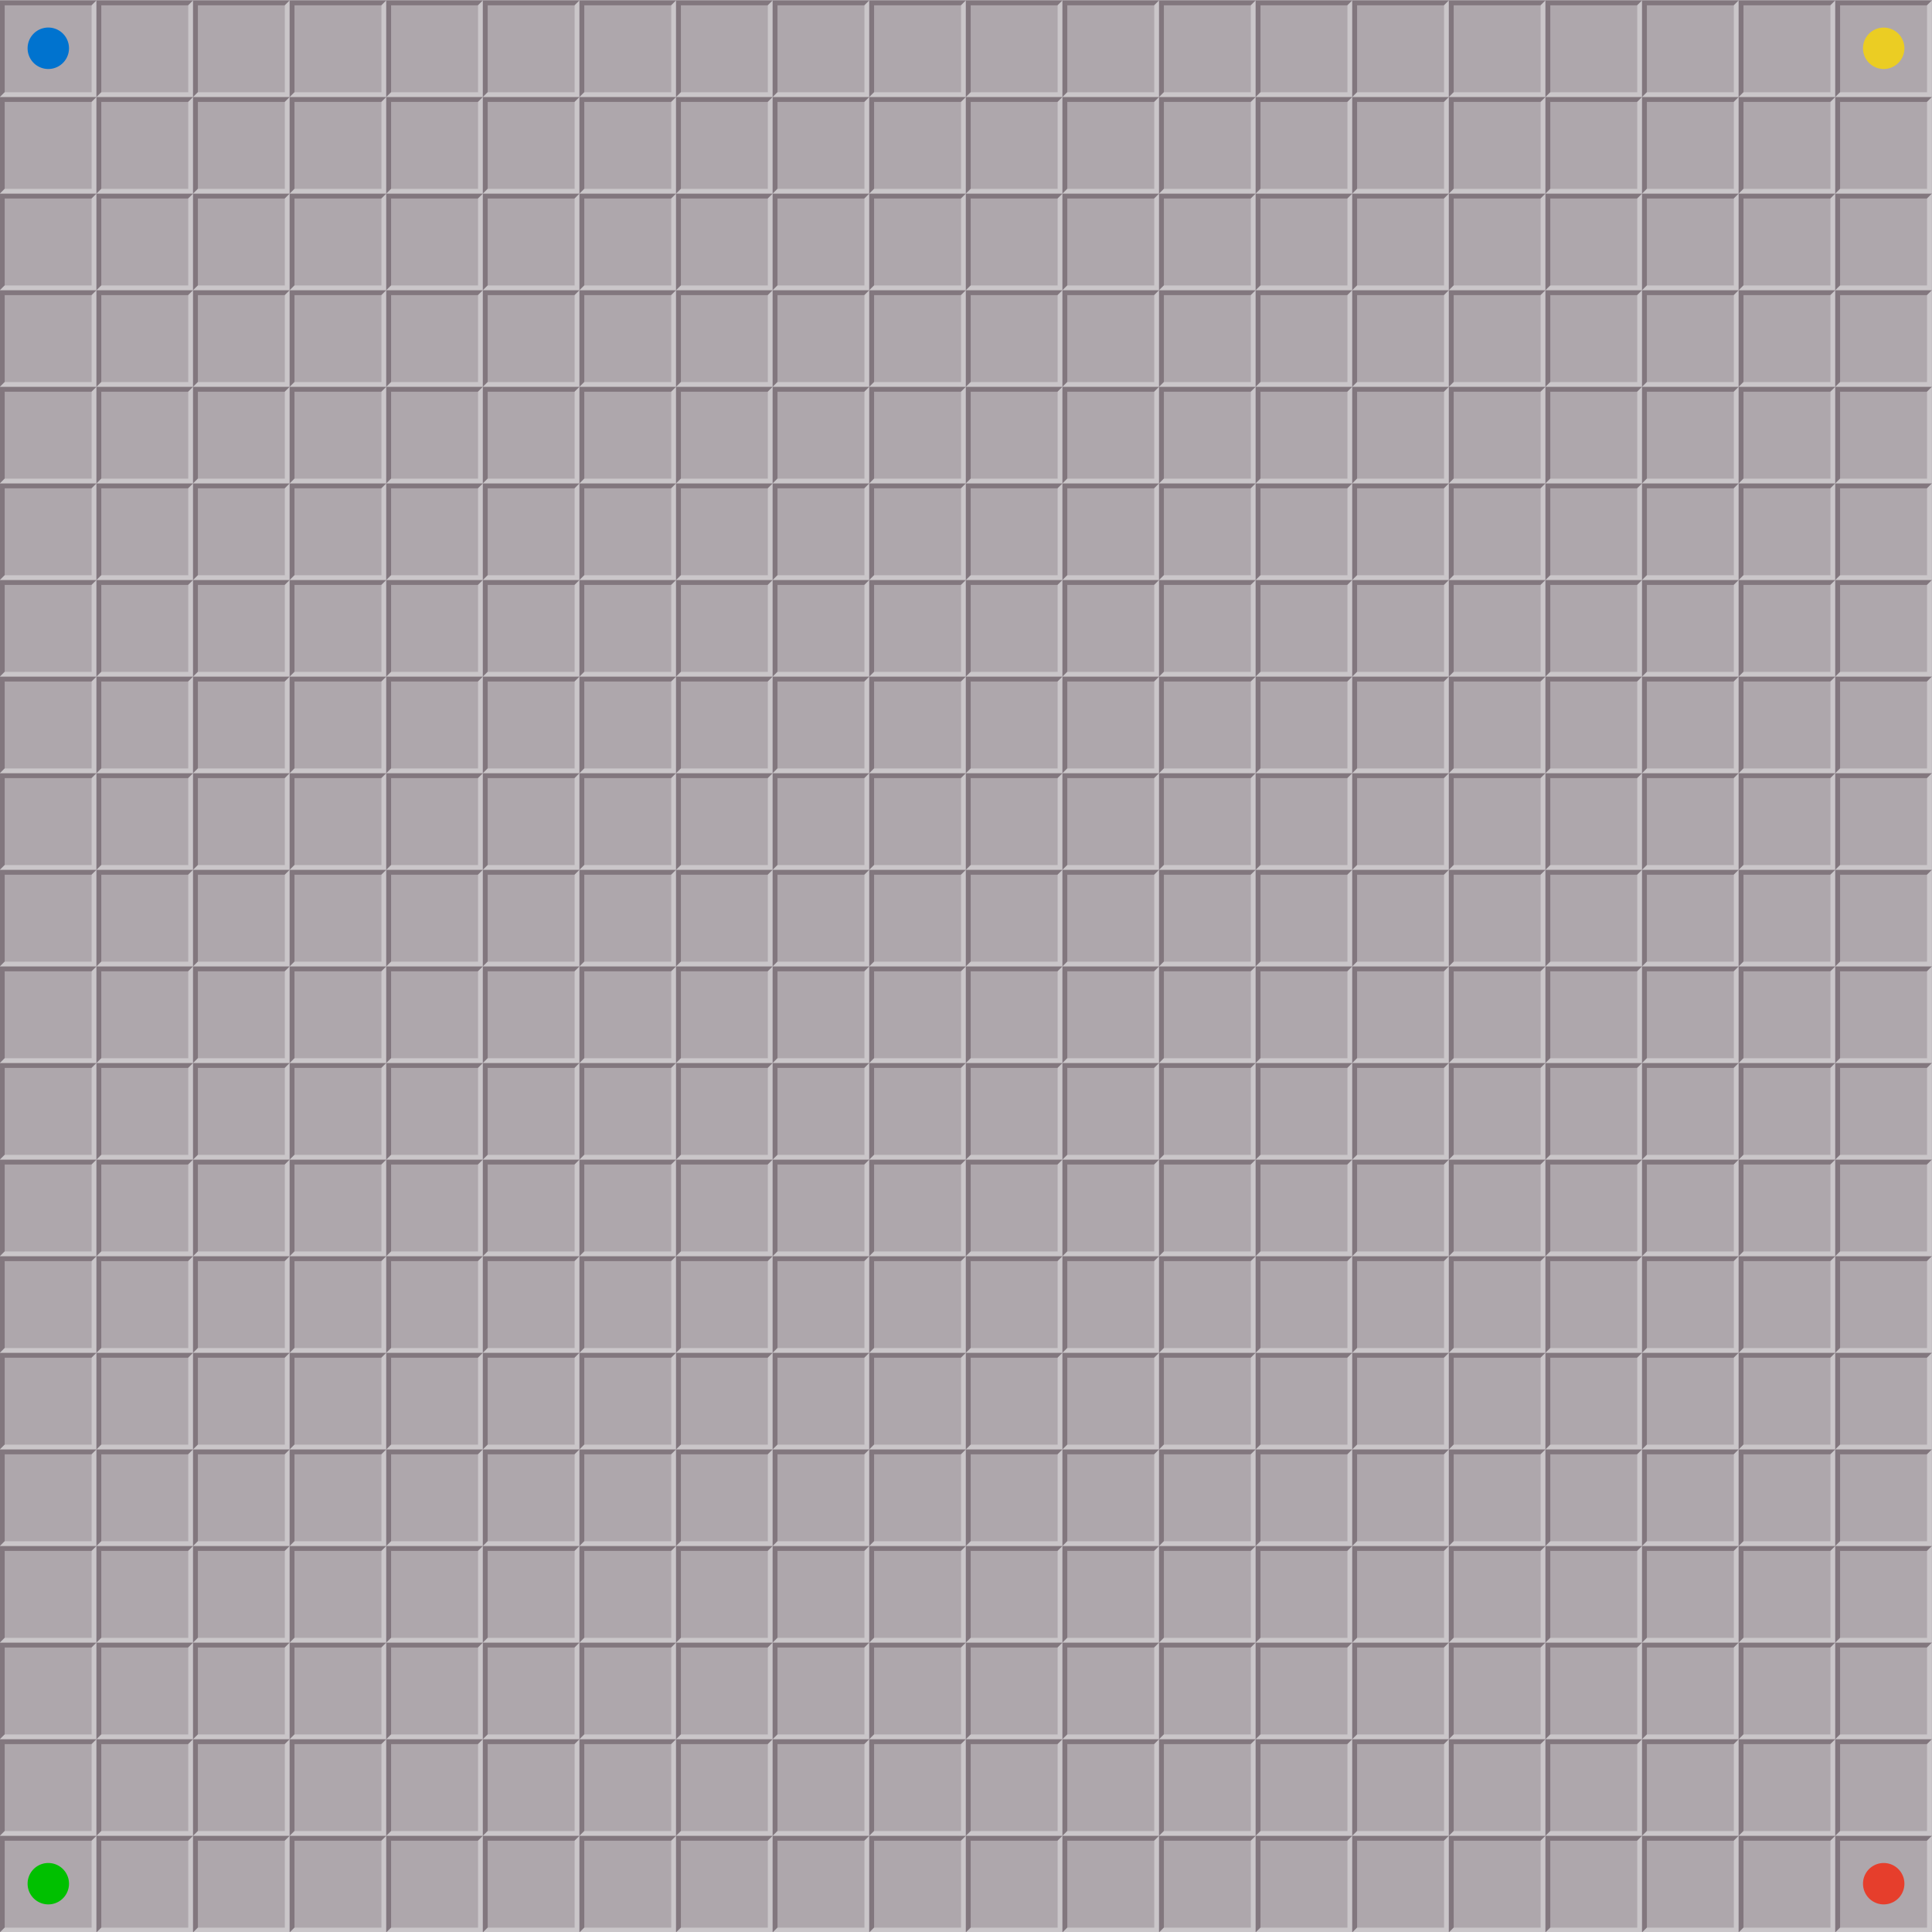 <?xml version="1.0" encoding="UTF-8" standalone="no"?>
<!-- Created with Inkscape (http://www.inkscape.org/) -->
<svg xmlns:rdf="http://www.w3.org/1999/02/22-rdf-syntax-ns#" xmlns="http://www.w3.org/2000/svg" height="280" width="280" version="1.1" xmlns:cc="http://creativecommons.org/ns#" xmlns:xlink="http://www.w3.org/1999/xlink" xmlns:dc="http://purl.org/dc/elements/1.1/">
<path d="m0,0,280,0,0,280-280,0z" fill="#aea7ac"/>
<g id="use3961" transform="matrix(0.7,0,0,0.7,60.11,-632.028)">
<path d="m-65.9,903-20,0,0,20,1-1,0-18,18,0z" fill="#82777e"/>
<path d="m-65.9,903-1,1,0,18-18,0-1,1,20,0z" fill="#cac6c9"/>
</g>
<use xlink:href="#use3961" transform="translate(0,14)" height="280" width="280" y="0" x="0"/>
<use xlink:href="#use3961" transform="translate(0,28)" height="280" width="280" y="0" x="0"/>
<use xlink:href="#use3961" transform="translate(0,42)" height="280" width="280" y="0" x="0"/>
<use xlink:href="#use3961" transform="translate(0,56)" height="280" width="280" y="0" x="0"/>
<use xlink:href="#use3961" transform="translate(0,70)" height="280" width="280" y="0" x="0"/>
<use xlink:href="#use3961" transform="translate(0,84)" height="280" width="280" y="0" x="0"/>
<use xlink:href="#use3961" transform="translate(0,98)" height="280" width="280" y="0" x="0"/>
<use xlink:href="#use3961" transform="translate(0,112)" height="280" width="280" y="0" x="0"/>
<use xlink:href="#use3961" transform="translate(0,126)" height="280" width="280" y="0" x="0"/>
<use xlink:href="#use3961" transform="translate(0,140)" height="280" width="280" y="0" x="0"/>
<use xlink:href="#use3961" transform="translate(0,154)" height="280" width="280" y="0" x="0"/>
<use xlink:href="#use3961" transform="translate(0,168)" height="280" width="280" y="0" x="0"/>
<use xlink:href="#use3961" transform="translate(0,182)" height="280" width="280" y="0" x="0"/>
<use xlink:href="#use3961" transform="translate(0,196)" height="280" width="280" y="0" x="0"/>
<use xlink:href="#use3961" transform="translate(0,210)" height="280" width="280" y="0" x="0"/>
<use xlink:href="#use3961" transform="translate(0,224)" height="280" width="280" y="0" x="0"/>
<use xlink:href="#use3961" transform="translate(0,238)" height="280" width="280" y="0" x="0"/>
<use xlink:href="#use3961" transform="translate(0,252)" height="280" width="280" y="0" x="0"/>
<use xlink:href="#use3961" transform="translate(0,266)" height="280" width="280" y="0" x="0"/>
<use xlink:href="#use3961" transform="translate(14,0)" height="280" width="280" y="0" x="0"/>
<use xlink:href="#use3961" transform="translate(14,14)" height="280" width="280" y="0" x="0"/>
<use xlink:href="#use3961" transform="translate(14,28)" height="280" width="280" y="0" x="0"/>
<use xlink:href="#use3961" transform="translate(14,42)" height="280" width="280" y="0" x="0"/>
<use xlink:href="#use3961" transform="translate(14,56)" height="280" width="280" y="0" x="0"/>
<use xlink:href="#use3961" transform="translate(14,70)" height="280" width="280" y="0" x="0"/>
<use xlink:href="#use3961" transform="translate(14,84)" height="280" width="280" y="0" x="0"/>
<use xlink:href="#use3961" transform="translate(14,98)" height="280" width="280" y="0" x="0"/>
<use xlink:href="#use3961" transform="translate(14,112)" height="280" width="280" y="0" x="0"/>
<use xlink:href="#use3961" transform="translate(14,126)" height="280" width="280" y="0" x="0"/>
<use xlink:href="#use3961" transform="translate(14,140)" height="280" width="280" y="0" x="0"/>
<use xlink:href="#use3961" transform="translate(14,154)" height="280" width="280" y="0" x="0"/>
<use xlink:href="#use3961" transform="translate(14,168)" height="280" width="280" y="0" x="0"/>
<use xlink:href="#use3961" transform="translate(14,182)" height="280" width="280" y="0" x="0"/>
<use xlink:href="#use3961" transform="translate(14,196)" height="280" width="280" y="0" x="0"/>
<use xlink:href="#use3961" transform="translate(14,210)" height="280" width="280" y="0" x="0"/>
<use xlink:href="#use3961" transform="translate(14,224)" height="280" width="280" y="0" x="0"/>
<use xlink:href="#use3961" transform="translate(14,238)" height="280" width="280" y="0" x="0"/>
<use xlink:href="#use3961" transform="translate(14,252)" height="280" width="280" y="0" x="0"/>
<use xlink:href="#use3961" transform="translate(14,266)" height="280" width="280" y="0" x="0"/>
<use xlink:href="#use3961" transform="translate(28,0)" height="280" width="280" y="0" x="0"/>
<use xlink:href="#use3961" transform="translate(28,14)" height="280" width="280" y="0" x="0"/>
<use xlink:href="#use3961" transform="translate(28,28)" height="280" width="280" y="0" x="0"/>
<use xlink:href="#use3961" transform="translate(28,42)" height="280" width="280" y="0" x="0"/>
<use xlink:href="#use3961" transform="translate(28,56)" height="280" width="280" y="0" x="0"/>
<use xlink:href="#use3961" transform="translate(28,70)" height="280" width="280" y="0" x="0"/>
<use xlink:href="#use3961" transform="translate(28,84)" height="280" width="280" y="0" x="0"/>
<use xlink:href="#use3961" transform="translate(28,98)" height="280" width="280" y="0" x="0"/>
<use xlink:href="#use3961" transform="translate(28,112)" height="280" width="280" y="0" x="0"/>
<use xlink:href="#use3961" transform="translate(28,126)" height="280" width="280" y="0" x="0"/>
<use xlink:href="#use3961" transform="translate(28,140)" height="280" width="280" y="0" x="0"/>
<use xlink:href="#use3961" transform="translate(28,154)" height="280" width="280" y="0" x="0"/>
<use xlink:href="#use3961" transform="translate(28,168)" height="280" width="280" y="0" x="0"/>
<use xlink:href="#use3961" transform="translate(28,182)" height="280" width="280" y="0" x="0"/>
<use xlink:href="#use3961" transform="translate(28,196)" height="280" width="280" y="0" x="0"/>
<use xlink:href="#use3961" transform="translate(28,210)" height="280" width="280" y="0" x="0"/>
<use xlink:href="#use3961" transform="translate(28,224)" height="280" width="280" y="0" x="0"/>
<use xlink:href="#use3961" transform="translate(28,238)" height="280" width="280" y="0" x="0"/>
<use xlink:href="#use3961" transform="translate(28,252)" height="280" width="280" y="0" x="0"/>
<use xlink:href="#use3961" transform="translate(28,266)" height="280" width="280" y="0" x="0"/>
<use xlink:href="#use3961" transform="translate(42,0)" height="280" width="280" y="0" x="0"/>
<use xlink:href="#use3961" transform="translate(42,14)" height="280" width="280" y="0" x="0"/>
<use xlink:href="#use3961" transform="translate(42,28)" height="280" width="280" y="0" x="0"/>
<use xlink:href="#use3961" transform="translate(42,42)" height="280" width="280" y="0" x="0"/>
<use xlink:href="#use3961" transform="translate(42,56)" height="280" width="280" y="0" x="0"/>
<use xlink:href="#use3961" transform="translate(42,70)" height="280" width="280" y="0" x="0"/>
<use xlink:href="#use3961" transform="translate(42,84)" height="280" width="280" y="0" x="0"/>
<use xlink:href="#use3961" transform="translate(42,98)" height="280" width="280" y="0" x="0"/>
<use xlink:href="#use3961" transform="translate(42,112)" height="280" width="280" y="0" x="0"/>
<use xlink:href="#use3961" transform="translate(42,126)" height="280" width="280" y="0" x="0"/>
<use xlink:href="#use3961" transform="translate(42,140)" height="280" width="280" y="0" x="0"/>
<use xlink:href="#use3961" transform="translate(42,154)" height="280" width="280" y="0" x="0"/>
<use xlink:href="#use3961" transform="translate(42,168)" height="280" width="280" y="0" x="0"/>
<use xlink:href="#use3961" transform="translate(42,182)" height="280" width="280" y="0" x="0"/>
<use xlink:href="#use3961" transform="translate(42,196)" height="280" width="280" y="0" x="0"/>
<use xlink:href="#use3961" transform="translate(42,210)" height="280" width="280" y="0" x="0"/>
<use xlink:href="#use3961" transform="translate(42,224)" height="280" width="280" y="0" x="0"/>
<use xlink:href="#use3961" transform="translate(42,238)" height="280" width="280" y="0" x="0"/>
<use xlink:href="#use3961" transform="translate(42,252)" height="280" width="280" y="0" x="0"/>
<use xlink:href="#use3961" transform="translate(42,266)" height="280" width="280" y="0" x="0"/>
<use xlink:href="#use3961" transform="translate(56,0)" height="280" width="280" y="0" x="0"/>
<use xlink:href="#use3961" transform="translate(56,14)" height="280" width="280" y="0" x="0"/>
<use xlink:href="#use3961" transform="translate(56,28)" height="280" width="280" y="0" x="0"/>
<use xlink:href="#use3961" transform="translate(56,42)" height="280" width="280" y="0" x="0"/>
<use xlink:href="#use3961" transform="translate(56,56)" height="280" width="280" y="0" x="0"/>
<use xlink:href="#use3961" transform="translate(56,70)" height="280" width="280" y="0" x="0"/>
<use xlink:href="#use3961" transform="translate(56,84)" height="280" width="280" y="0" x="0"/>
<use xlink:href="#use3961" transform="translate(56,98)" height="280" width="280" y="0" x="0"/>
<use xlink:href="#use3961" transform="translate(56,112)" height="280" width="280" y="0" x="0"/>
<use xlink:href="#use3961" transform="translate(56,126)" height="280" width="280" y="0" x="0"/>
<use xlink:href="#use3961" transform="translate(56,140)" height="280" width="280" y="0" x="0"/>
<use xlink:href="#use3961" transform="translate(56,154)" height="280" width="280" y="0" x="0"/>
<use xlink:href="#use3961" transform="translate(56,168)" height="280" width="280" y="0" x="0"/>
<use xlink:href="#use3961" transform="translate(56,182)" height="280" width="280" y="0" x="0"/>
<use xlink:href="#use3961" transform="translate(56,196)" height="280" width="280" y="0" x="0"/>
<use xlink:href="#use3961" transform="translate(56,210)" height="280" width="280" y="0" x="0"/>
<use xlink:href="#use3961" transform="translate(56,224)" height="280" width="280" y="0" x="0"/>
<use xlink:href="#use3961" transform="translate(56,238)" height="280" width="280" y="0" x="0"/>
<use xlink:href="#use3961" transform="translate(56,252)" height="280" width="280" y="0" x="0"/>
<use xlink:href="#use3961" transform="translate(56,266)" height="280" width="280" y="0" x="0"/>
<use xlink:href="#use3961" transform="translate(70,0)" height="280" width="280" y="0" x="0"/>
<use xlink:href="#use3961" transform="translate(70,14)" height="280" width="280" y="0" x="0"/>
<use xlink:href="#use3961" transform="translate(70,28)" height="280" width="280" y="0" x="0"/>
<use xlink:href="#use3961" transform="translate(70,42)" height="280" width="280" y="0" x="0"/>
<use xlink:href="#use3961" transform="translate(70,56)" height="280" width="280" y="0" x="0"/>
<use xlink:href="#use3961" transform="translate(70,70)" height="280" width="280" y="0" x="0"/>
<use xlink:href="#use3961" transform="translate(70,84)" height="280" width="280" y="0" x="0"/>
<use xlink:href="#use3961" transform="translate(70,98)" height="280" width="280" y="0" x="0"/>
<use xlink:href="#use3961" transform="translate(70,112)" height="280" width="280" y="0" x="0"/>
<use xlink:href="#use3961" transform="translate(70,126)" height="280" width="280" y="0" x="0"/>
<use xlink:href="#use3961" transform="translate(70,140)" height="280" width="280" y="0" x="0"/>
<use xlink:href="#use3961" transform="translate(70,154)" height="280" width="280" y="0" x="0"/>
<use xlink:href="#use3961" transform="translate(70,168)" height="280" width="280" y="0" x="0"/>
<use xlink:href="#use3961" transform="translate(70,182)" height="280" width="280" y="0" x="0"/>
<use xlink:href="#use3961" transform="translate(70,196)" height="280" width="280" y="0" x="0"/>
<use xlink:href="#use3961" transform="translate(70,210)" height="280" width="280" y="0" x="0"/>
<use xlink:href="#use3961" transform="translate(70,224)" height="280" width="280" y="0" x="0"/>
<use xlink:href="#use3961" transform="translate(70,238)" height="280" width="280" y="0" x="0"/>
<use xlink:href="#use3961" transform="translate(70,252)" height="280" width="280" y="0" x="0"/>
<use xlink:href="#use3961" transform="translate(70,266)" height="280" width="280" y="0" x="0"/>
<use xlink:href="#use3961" transform="translate(84,0)" height="280" width="280" y="0" x="0"/>
<use xlink:href="#use3961" transform="translate(84,14)" height="280" width="280" y="0" x="0"/>
<use xlink:href="#use3961" transform="translate(84,28)" height="280" width="280" y="0" x="0"/>
<use xlink:href="#use3961" transform="translate(84,42)" height="280" width="280" y="0" x="0"/>
<use xlink:href="#use3961" transform="translate(84,56)" height="280" width="280" y="0" x="0"/>
<use xlink:href="#use3961" transform="translate(84,70)" height="280" width="280" y="0" x="0"/>
<use xlink:href="#use3961" transform="translate(84,84)" height="280" width="280" y="0" x="0"/>
<use xlink:href="#use3961" transform="translate(84,98)" height="280" width="280" y="0" x="0"/>
<use xlink:href="#use3961" transform="translate(84,112)" height="280" width="280" y="0" x="0"/>
<use xlink:href="#use3961" transform="translate(84,126)" height="280" width="280" y="0" x="0"/>
<use xlink:href="#use3961" transform="translate(84,140)" height="280" width="280" y="0" x="0"/>
<use xlink:href="#use3961" transform="translate(84,154)" height="280" width="280" y="0" x="0"/>
<use xlink:href="#use3961" transform="translate(84,168)" height="280" width="280" y="0" x="0"/>
<use xlink:href="#use3961" transform="translate(84,182)" height="280" width="280" y="0" x="0"/>
<use xlink:href="#use3961" transform="translate(84,196)" height="280" width="280" y="0" x="0"/>
<use xlink:href="#use3961" transform="translate(84,210)" height="280" width="280" y="0" x="0"/>
<use xlink:href="#use3961" transform="translate(84,224)" height="280" width="280" y="0" x="0"/>
<use xlink:href="#use3961" transform="translate(84,238)" height="280" width="280" y="0" x="0"/>
<use xlink:href="#use3961" transform="translate(84,252)" height="280" width="280" y="0" x="0"/>
<use xlink:href="#use3961" transform="translate(84,266)" height="280" width="280" y="0" x="0"/>
<use xlink:href="#use3961" transform="translate(98,0)" height="280" width="280" y="0" x="0"/>
<use xlink:href="#use3961" transform="translate(98,14)" height="280" width="280" y="0" x="0"/>
<use xlink:href="#use3961" transform="translate(98,28)" height="280" width="280" y="0" x="0"/>
<use xlink:href="#use3961" transform="translate(98,42)" height="280" width="280" y="0" x="0"/>
<use xlink:href="#use3961" transform="translate(98,56)" height="280" width="280" y="0" x="0"/>
<use xlink:href="#use3961" transform="translate(98,70)" height="280" width="280" y="0" x="0"/>
<use xlink:href="#use3961" transform="translate(98,84)" height="280" width="280" y="0" x="0"/>
<use xlink:href="#use3961" transform="translate(98,98)" height="280" width="280" y="0" x="0"/>
<use xlink:href="#use3961" transform="translate(98,112)" height="280" width="280" y="0" x="0"/>
<use xlink:href="#use3961" transform="translate(98,126)" height="280" width="280" y="0" x="0"/>
<use xlink:href="#use3961" transform="translate(98,140)" height="280" width="280" y="0" x="0"/>
<use xlink:href="#use3961" transform="translate(98,154)" height="280" width="280" y="0" x="0"/>
<use xlink:href="#use3961" transform="translate(98,168)" height="280" width="280" y="0" x="0"/>
<use xlink:href="#use3961" transform="translate(98,182)" height="280" width="280" y="0" x="0"/>
<use xlink:href="#use3961" transform="translate(98,196)" height="280" width="280" y="0" x="0"/>
<use xlink:href="#use3961" transform="translate(98,210)" height="280" width="280" y="0" x="0"/>
<use xlink:href="#use3961" transform="translate(98,224)" height="280" width="280" y="0" x="0"/>
<use xlink:href="#use3961" transform="translate(98,238)" height="280" width="280" y="0" x="0"/>
<use xlink:href="#use3961" transform="translate(98,252)" height="280" width="280" y="0" x="0"/>
<use xlink:href="#use3961" transform="translate(98,266)" height="280" width="280" y="0" x="0"/>
<use xlink:href="#use3961" transform="translate(112,0)" height="280" width="280" y="0" x="0"/>
<use xlink:href="#use3961" transform="translate(112,14)" height="280" width="280" y="0" x="0"/>
<use xlink:href="#use3961" transform="translate(112,28)" height="280" width="280" y="0" x="0"/>
<use xlink:href="#use3961" transform="translate(112,42)" height="280" width="280" y="0" x="0"/>
<use xlink:href="#use3961" transform="translate(112,56)" height="280" width="280" y="0" x="0"/>
<use xlink:href="#use3961" transform="translate(112,70)" height="280" width="280" y="0" x="0"/>
<use xlink:href="#use3961" transform="translate(112,84)" height="280" width="280" y="0" x="0"/>
<use xlink:href="#use3961" transform="translate(112,98)" height="280" width="280" y="0" x="0"/>
<use xlink:href="#use3961" transform="translate(112,112)" height="280" width="280" y="0" x="0"/>
<use xlink:href="#use3961" transform="translate(112,126)" height="280" width="280" y="0" x="0"/>
<use xlink:href="#use3961" transform="translate(112,140)" height="280" width="280" y="0" x="0"/>
<use xlink:href="#use3961" transform="translate(112,154)" height="280" width="280" y="0" x="0"/>
<use xlink:href="#use3961" transform="translate(112,168)" height="280" width="280" y="0" x="0"/>
<use xlink:href="#use3961" transform="translate(112,182)" height="280" width="280" y="0" x="0"/>
<use xlink:href="#use3961" transform="translate(112,196)" height="280" width="280" y="0" x="0"/>
<use xlink:href="#use3961" transform="translate(112,210)" height="280" width="280" y="0" x="0"/>
<use xlink:href="#use3961" transform="translate(112,224)" height="280" width="280" y="0" x="0"/>
<use xlink:href="#use3961" transform="translate(112,238)" height="280" width="280" y="0" x="0"/>
<use xlink:href="#use3961" transform="translate(112,252)" height="280" width="280" y="0" x="0"/>
<use xlink:href="#use3961" transform="translate(112,266)" height="280" width="280" y="0" x="0"/>
<use xlink:href="#use3961" transform="translate(126,0)" height="280" width="280" y="0" x="0"/>
<use xlink:href="#use3961" transform="translate(126,14)" height="280" width="280" y="0" x="0"/>
<use xlink:href="#use3961" transform="translate(126,28)" height="280" width="280" y="0" x="0"/>
<use xlink:href="#use3961" transform="translate(126,42)" height="280" width="280" y="0" x="0"/>
<use xlink:href="#use3961" transform="translate(126,56)" height="280" width="280" y="0" x="0"/>
<use xlink:href="#use3961" transform="translate(126,70)" height="280" width="280" y="0" x="0"/>
<use xlink:href="#use3961" transform="translate(126,84)" height="280" width="280" y="0" x="0"/>
<use xlink:href="#use3961" transform="translate(126,98)" height="280" width="280" y="0" x="0"/>
<use xlink:href="#use3961" transform="translate(126,112)" height="280" width="280" y="0" x="0"/>
<use xlink:href="#use3961" transform="translate(126,126)" height="280" width="280" y="0" x="0"/>
<use xlink:href="#use3961" transform="translate(126,140)" height="280" width="280" y="0" x="0"/>
<use xlink:href="#use3961" transform="translate(126,154)" height="280" width="280" y="0" x="0"/>
<use xlink:href="#use3961" transform="translate(126,168)" height="280" width="280" y="0" x="0"/>
<use xlink:href="#use3961" transform="translate(126,182)" height="280" width="280" y="0" x="0"/>
<use xlink:href="#use3961" transform="translate(126,196)" height="280" width="280" y="0" x="0"/>
<use xlink:href="#use3961" transform="translate(126,210)" height="280" width="280" y="0" x="0"/>
<use xlink:href="#use3961" transform="translate(126,224)" height="280" width="280" y="0" x="0"/>
<use xlink:href="#use3961" transform="translate(126,238)" height="280" width="280" y="0" x="0"/>
<use xlink:href="#use3961" transform="translate(126,252)" height="280" width="280" y="0" x="0"/>
<use xlink:href="#use3961" transform="translate(126,266)" height="280" width="280" y="0" x="0"/>
<use xlink:href="#use3961" transform="translate(140,0)" height="280" width="280" y="0" x="0"/>
<use xlink:href="#use3961" transform="translate(140,14)" height="280" width="280" y="0" x="0"/>
<use xlink:href="#use3961" transform="translate(140,28)" height="280" width="280" y="0" x="0"/>
<use xlink:href="#use3961" transform="translate(140,42)" height="280" width="280" y="0" x="0"/>
<use xlink:href="#use3961" transform="translate(140,56)" height="280" width="280" y="0" x="0"/>
<use xlink:href="#use3961" transform="translate(140,70)" height="280" width="280" y="0" x="0"/>
<use xlink:href="#use3961" transform="translate(140,84)" height="280" width="280" y="0" x="0"/>
<use xlink:href="#use3961" transform="translate(140,98)" height="280" width="280" y="0" x="0"/>
<use xlink:href="#use3961" transform="translate(140,112)" height="280" width="280" y="0" x="0"/>
<use xlink:href="#use3961" transform="translate(140,126)" height="280" width="280" y="0" x="0"/>
<use xlink:href="#use3961" transform="translate(140,140)" height="280" width="280" y="0" x="0"/>
<use xlink:href="#use3961" transform="translate(140,154)" height="280" width="280" y="0" x="0"/>
<use xlink:href="#use3961" transform="translate(140,168)" height="280" width="280" y="0" x="0"/>
<use xlink:href="#use3961" transform="translate(140,182)" height="280" width="280" y="0" x="0"/>
<use xlink:href="#use3961" transform="translate(140,196)" height="280" width="280" y="0" x="0"/>
<use xlink:href="#use3961" transform="translate(140,210)" height="280" width="280" y="0" x="0"/>
<use xlink:href="#use3961" transform="translate(140,224)" height="280" width="280" y="0" x="0"/>
<use xlink:href="#use3961" transform="translate(140,238)" height="280" width="280" y="0" x="0"/>
<use xlink:href="#use3961" transform="translate(140,252)" height="280" width="280" y="0" x="0"/>
<use xlink:href="#use3961" transform="translate(140,266)" height="280" width="280" y="0" x="0"/>
<use xlink:href="#use3961" transform="translate(154,0)" height="280" width="280" y="0" x="0"/>
<use xlink:href="#use3961" transform="translate(154,14)" height="280" width="280" y="0" x="0"/>
<use xlink:href="#use3961" transform="translate(154,28)" height="280" width="280" y="0" x="0"/>
<use xlink:href="#use3961" transform="translate(154,42)" height="280" width="280" y="0" x="0"/>
<use xlink:href="#use3961" transform="translate(154,56)" height="280" width="280" y="0" x="0"/>
<use xlink:href="#use3961" transform="translate(154,70)" height="280" width="280" y="0" x="0"/>
<use xlink:href="#use3961" transform="translate(154,84)" height="280" width="280" y="0" x="0"/>
<use xlink:href="#use3961" transform="translate(154,98)" height="280" width="280" y="0" x="0"/>
<use xlink:href="#use3961" transform="translate(154,112)" height="280" width="280" y="0" x="0"/>
<use xlink:href="#use3961" transform="translate(154,126)" height="280" width="280" y="0" x="0"/>
<use xlink:href="#use3961" transform="translate(154,140)" height="280" width="280" y="0" x="0"/>
<use xlink:href="#use3961" transform="translate(154,154)" height="280" width="280" y="0" x="0"/>
<use xlink:href="#use3961" transform="translate(154,168)" height="280" width="280" y="0" x="0"/>
<use xlink:href="#use3961" transform="translate(154,182)" height="280" width="280" y="0" x="0"/>
<use xlink:href="#use3961" transform="translate(154,196)" height="280" width="280" y="0" x="0"/>
<use xlink:href="#use3961" transform="translate(154,210)" height="280" width="280" y="0" x="0"/>
<use xlink:href="#use3961" transform="translate(154,224)" height="280" width="280" y="0" x="0"/>
<use xlink:href="#use3961" transform="translate(154,238)" height="280" width="280" y="0" x="0"/>
<use xlink:href="#use3961" transform="translate(154,252)" height="280" width="280" y="0" x="0"/>
<use xlink:href="#use3961" transform="translate(154,266)" height="280" width="280" y="0" x="0"/>
<use xlink:href="#use3961" transform="translate(168,0)" height="280" width="280" y="0" x="0"/>
<use xlink:href="#use3961" transform="translate(168,14)" height="280" width="280" y="0" x="0"/>
<use xlink:href="#use3961" transform="translate(168,28)" height="280" width="280" y="0" x="0"/>
<use xlink:href="#use3961" transform="translate(168,42)" height="280" width="280" y="0" x="0"/>
<use xlink:href="#use3961" transform="translate(168,56)" height="280" width="280" y="0" x="0"/>
<use xlink:href="#use3961" transform="translate(168,70)" height="280" width="280" y="0" x="0"/>
<use xlink:href="#use3961" transform="translate(168,84)" height="280" width="280" y="0" x="0"/>
<use xlink:href="#use3961" transform="translate(168,98)" height="280" width="280" y="0" x="0"/>
<use xlink:href="#use3961" transform="translate(168,112)" height="280" width="280" y="0" x="0"/>
<use xlink:href="#use3961" transform="translate(168,126)" height="280" width="280" y="0" x="0"/>
<use xlink:href="#use3961" transform="translate(168,140)" height="280" width="280" y="0" x="0"/>
<use xlink:href="#use3961" transform="translate(168,154)" height="280" width="280" y="0" x="0"/>
<use xlink:href="#use3961" transform="translate(168,168)" height="280" width="280" y="0" x="0"/>
<use xlink:href="#use3961" transform="translate(168,182)" height="280" width="280" y="0" x="0"/>
<use xlink:href="#use3961" transform="translate(168,196)" height="280" width="280" y="0" x="0"/>
<use xlink:href="#use3961" transform="translate(168,210)" height="280" width="280" y="0" x="0"/>
<use xlink:href="#use3961" transform="translate(168,224)" height="280" width="280" y="0" x="0"/>
<use xlink:href="#use3961" transform="translate(168,238)" height="280" width="280" y="0" x="0"/>
<use xlink:href="#use3961" transform="translate(168,252)" height="280" width="280" y="0" x="0"/>
<use xlink:href="#use3961" transform="translate(168,266)" height="280" width="280" y="0" x="0"/>
<use xlink:href="#use3961" transform="translate(182,0)" height="280" width="280" y="0" x="0"/>
<use xlink:href="#use3961" transform="translate(182,14)" height="280" width="280" y="0" x="0"/>
<use xlink:href="#use3961" transform="translate(182,28)" height="280" width="280" y="0" x="0"/>
<use xlink:href="#use3961" transform="translate(182,42)" height="280" width="280" y="0" x="0"/>
<use xlink:href="#use3961" transform="translate(182,56)" height="280" width="280" y="0" x="0"/>
<use xlink:href="#use3961" transform="translate(182,70)" height="280" width="280" y="0" x="0"/>
<use xlink:href="#use3961" transform="translate(182,84)" height="280" width="280" y="0" x="0"/>
<use xlink:href="#use3961" transform="translate(182,98)" height="280" width="280" y="0" x="0"/>
<use xlink:href="#use3961" transform="translate(182,112)" height="280" width="280" y="0" x="0"/>
<use xlink:href="#use3961" transform="translate(182,126)" height="280" width="280" y="0" x="0"/>
<use xlink:href="#use3961" transform="translate(182,140)" height="280" width="280" y="0" x="0"/>
<use xlink:href="#use3961" transform="translate(182,154)" height="280" width="280" y="0" x="0"/>
<use xlink:href="#use3961" transform="translate(182,168)" height="280" width="280" y="0" x="0"/>
<use xlink:href="#use3961" transform="translate(182,182)" height="280" width="280" y="0" x="0"/>
<use xlink:href="#use3961" transform="translate(182,196)" height="280" width="280" y="0" x="0"/>
<use xlink:href="#use3961" transform="translate(182,210)" height="280" width="280" y="0" x="0"/>
<use xlink:href="#use3961" transform="translate(182,224)" height="280" width="280" y="0" x="0"/>
<use xlink:href="#use3961" transform="translate(182,238)" height="280" width="280" y="0" x="0"/>
<use xlink:href="#use3961" transform="translate(182,252)" height="280" width="280" y="0" x="0"/>
<use xlink:href="#use3961" transform="translate(182,266)" height="280" width="280" y="0" x="0"/>
<use xlink:href="#use3961" transform="translate(196,0)" height="280" width="280" y="0" x="0"/>
<use xlink:href="#use3961" transform="translate(196,14)" height="280" width="280" y="0" x="0"/>
<use xlink:href="#use3961" transform="translate(196,28)" height="280" width="280" y="0" x="0"/>
<use xlink:href="#use3961" transform="translate(196,42)" height="280" width="280" y="0" x="0"/>
<use xlink:href="#use3961" transform="translate(196,56)" height="280" width="280" y="0" x="0"/>
<use xlink:href="#use3961" transform="translate(196,70)" height="280" width="280" y="0" x="0"/>
<use xlink:href="#use3961" transform="translate(196,84)" height="280" width="280" y="0" x="0"/>
<use xlink:href="#use3961" transform="translate(196,98)" height="280" width="280" y="0" x="0"/>
<use xlink:href="#use3961" transform="translate(196,112)" height="280" width="280" y="0" x="0"/>
<use xlink:href="#use3961" transform="translate(196,126)" height="280" width="280" y="0" x="0"/>
<use xlink:href="#use3961" transform="translate(196,140)" height="280" width="280" y="0" x="0"/>
<use xlink:href="#use3961" transform="translate(196,154)" height="280" width="280" y="0" x="0"/>
<use xlink:href="#use3961" transform="translate(196,168)" height="280" width="280" y="0" x="0"/>
<use xlink:href="#use3961" transform="translate(196,182)" height="280" width="280" y="0" x="0"/>
<use xlink:href="#use3961" transform="translate(196,196)" height="280" width="280" y="0" x="0"/>
<use xlink:href="#use3961" transform="translate(196,210)" height="280" width="280" y="0" x="0"/>
<use xlink:href="#use3961" transform="translate(196,224)" height="280" width="280" y="0" x="0"/>
<use xlink:href="#use3961" transform="translate(196,238)" height="280" width="280" y="0" x="0"/>
<use xlink:href="#use3961" transform="translate(196,252)" height="280" width="280" y="0" x="0"/>
<use xlink:href="#use3961" transform="translate(196,266)" height="280" width="280" y="0" x="0"/>
<use xlink:href="#use3961" transform="translate(210,0)" height="280" width="280" y="0" x="0"/>
<use xlink:href="#use3961" transform="translate(210,14)" height="280" width="280" y="0" x="0"/>
<use xlink:href="#use3961" transform="translate(210,28)" height="280" width="280" y="0" x="0"/>
<use xlink:href="#use3961" transform="translate(210,42)" height="280" width="280" y="0" x="0"/>
<use xlink:href="#use3961" transform="translate(210,56)" height="280" width="280" y="0" x="0"/>
<use xlink:href="#use3961" transform="translate(210,70)" height="280" width="280" y="0" x="0"/>
<use xlink:href="#use3961" transform="translate(210,84)" height="280" width="280" y="0" x="0"/>
<use xlink:href="#use3961" transform="translate(210,98)" height="280" width="280" y="0" x="0"/>
<use xlink:href="#use3961" transform="translate(210,112)" height="280" width="280" y="0" x="0"/>
<use xlink:href="#use3961" transform="translate(210,126)" height="280" width="280" y="0" x="0"/>
<use xlink:href="#use3961" transform="translate(210,140)" height="280" width="280" y="0" x="0"/>
<use xlink:href="#use3961" transform="translate(210,154)" height="280" width="280" y="0" x="0"/>
<use xlink:href="#use3961" transform="translate(210,168)" height="280" width="280" y="0" x="0"/>
<use xlink:href="#use3961" transform="translate(210,182)" height="280" width="280" y="0" x="0"/>
<use xlink:href="#use3961" transform="translate(210,196)" height="280" width="280" y="0" x="0"/>
<use xlink:href="#use3961" transform="translate(210,210)" height="280" width="280" y="0" x="0"/>
<use xlink:href="#use3961" transform="translate(210,224)" height="280" width="280" y="0" x="0"/>
<use xlink:href="#use3961" transform="translate(210,238)" height="280" width="280" y="0" x="0"/>
<use xlink:href="#use3961" transform="translate(210,252)" height="280" width="280" y="0" x="0"/>
<use xlink:href="#use3961" transform="translate(210,266)" height="280" width="280" y="0" x="0"/>
<use xlink:href="#use3961" transform="translate(224,0)" height="280" width="280" y="0" x="0"/>
<use xlink:href="#use3961" transform="translate(224,14)" height="280" width="280" y="0" x="0"/>
<use xlink:href="#use3961" transform="translate(224,28)" height="280" width="280" y="0" x="0"/>
<use xlink:href="#use3961" transform="translate(224,42)" height="280" width="280" y="0" x="0"/>
<use xlink:href="#use3961" transform="translate(224,56)" height="280" width="280" y="0" x="0"/>
<use xlink:href="#use3961" transform="translate(224,70)" height="280" width="280" y="0" x="0"/>
<use xlink:href="#use3961" transform="translate(224,84)" height="280" width="280" y="0" x="0"/>
<use xlink:href="#use3961" transform="translate(224,98)" height="280" width="280" y="0" x="0"/>
<use xlink:href="#use3961" transform="translate(224,112)" height="280" width="280" y="0" x="0"/>
<use xlink:href="#use3961" transform="translate(224,126)" height="280" width="280" y="0" x="0"/>
<use xlink:href="#use3961" transform="translate(224,140)" height="280" width="280" y="0" x="0"/>
<use xlink:href="#use3961" transform="translate(224,154)" height="280" width="280" y="0" x="0"/>
<use xlink:href="#use3961" transform="translate(224,168)" height="280" width="280" y="0" x="0"/>
<use xlink:href="#use3961" transform="translate(224,182)" height="280" width="280" y="0" x="0"/>
<use xlink:href="#use3961" transform="translate(224,196)" height="280" width="280" y="0" x="0"/>
<use xlink:href="#use3961" transform="translate(224,210)" height="280" width="280" y="0" x="0"/>
<use xlink:href="#use3961" transform="translate(224,224)" height="280" width="280" y="0" x="0"/>
<use xlink:href="#use3961" transform="translate(224,238)" height="280" width="280" y="0" x="0"/>
<use xlink:href="#use3961" transform="translate(224,252)" height="280" width="280" y="0" x="0"/>
<use xlink:href="#use3961" transform="translate(224,266)" height="280" width="280" y="0" x="0"/>
<use xlink:href="#use3961" transform="translate(238,0)" height="280" width="280" y="0" x="0"/>
<use xlink:href="#use3961" transform="translate(238,14)" height="280" width="280" y="0" x="0"/>
<use xlink:href="#use3961" transform="translate(238,28)" height="280" width="280" y="0" x="0"/>
<use xlink:href="#use3961" transform="translate(238,42)" height="280" width="280" y="0" x="0"/>
<use xlink:href="#use3961" transform="translate(238,56)" height="280" width="280" y="0" x="0"/>
<use xlink:href="#use3961" transform="translate(238,70)" height="280" width="280" y="0" x="0"/>
<use xlink:href="#use3961" transform="translate(238,84)" height="280" width="280" y="0" x="0"/>
<use xlink:href="#use3961" transform="translate(238,98)" height="280" width="280" y="0" x="0"/>
<use xlink:href="#use3961" transform="translate(238,112)" height="280" width="280" y="0" x="0"/>
<use xlink:href="#use3961" transform="translate(238,126)" height="280" width="280" y="0" x="0"/>
<use xlink:href="#use3961" transform="translate(238,140)" height="280" width="280" y="0" x="0"/>
<use xlink:href="#use3961" transform="translate(238,154)" height="280" width="280" y="0" x="0"/>
<use xlink:href="#use3961" transform="translate(238,168)" height="280" width="280" y="0" x="0"/>
<use xlink:href="#use3961" transform="translate(238,182)" height="280" width="280" y="0" x="0"/>
<use xlink:href="#use3961" transform="translate(238,196)" height="280" width="280" y="0" x="0"/>
<use xlink:href="#use3961" transform="translate(238,210)" height="280" width="280" y="0" x="0"/>
<use xlink:href="#use3961" transform="translate(238,224)" height="280" width="280" y="0" x="0"/>
<use xlink:href="#use3961" transform="translate(238,238)" height="280" width="280" y="0" x="0"/>
<use xlink:href="#use3961" transform="translate(238,252)" height="280" width="280" y="0" x="0"/>
<use xlink:href="#use3961" transform="translate(238,266)" height="280" width="280" y="0" x="0"/>
<use xlink:href="#use3961" transform="translate(252,0)" height="280" width="280" y="0" x="0"/>
<use xlink:href="#use3961" transform="translate(252,14)" height="280" width="280" y="0" x="0"/>
<use xlink:href="#use3961" transform="translate(252,28)" height="280" width="280" y="0" x="0"/>
<use xlink:href="#use3961" transform="translate(252,42)" height="280" width="280" y="0" x="0"/>
<use xlink:href="#use3961" transform="translate(252,56)" height="280" width="280" y="0" x="0"/>
<use xlink:href="#use3961" transform="translate(252,70)" height="280" width="280" y="0" x="0"/>
<use xlink:href="#use3961" transform="translate(252,84)" height="280" width="280" y="0" x="0"/>
<use xlink:href="#use3961" transform="translate(252,98)" height="280" width="280" y="0" x="0"/>
<use xlink:href="#use3961" transform="translate(252,112)" height="280" width="280" y="0" x="0"/>
<use xlink:href="#use3961" transform="translate(252,126)" height="280" width="280" y="0" x="0"/>
<use xlink:href="#use3961" transform="translate(252,140)" height="280" width="280" y="0" x="0"/>
<use xlink:href="#use3961" transform="translate(252,154)" height="280" width="280" y="0" x="0"/>
<use xlink:href="#use3961" transform="translate(252,168)" height="280" width="280" y="0" x="0"/>
<use xlink:href="#use3961" transform="translate(252,182)" height="280" width="280" y="0" x="0"/>
<use xlink:href="#use3961" transform="translate(252,196)" height="280" width="280" y="0" x="0"/>
<use xlink:href="#use3961" transform="translate(252,210)" height="280" width="280" y="0" x="0"/>
<use xlink:href="#use3961" transform="translate(252,224)" height="280" width="280" y="0" x="0"/>
<use xlink:href="#use3961" transform="translate(252,238)" height="280" width="280" y="0" x="0"/>
<use xlink:href="#use3961" transform="translate(252,252)" height="280" width="280" y="0" x="0"/>
<use xlink:href="#use3961" transform="translate(252,266)" height="280" width="280" y="0" x="0"/>
<use xlink:href="#use3961" transform="translate(266,0)" height="280" width="280" y="0" x="0"/>
<use xlink:href="#use3961" transform="translate(266,14)" height="280" width="280" y="0" x="0"/>
<use xlink:href="#use3961" transform="translate(266,28)" height="280" width="280" y="0" x="0"/>
<use xlink:href="#use3961" transform="translate(266,42)" height="280" width="280" y="0" x="0"/>
<use xlink:href="#use3961" transform="translate(266,56)" height="280" width="280" y="0" x="0"/>
<use xlink:href="#use3961" transform="translate(266,70)" height="280" width="280" y="0" x="0"/>
<use xlink:href="#use3961" transform="translate(266,84)" height="280" width="280" y="0" x="0"/>
<use xlink:href="#use3961" transform="translate(266,98)" height="280" width="280" y="0" x="0"/>
<use xlink:href="#use3961" transform="translate(266,112)" height="280" width="280" y="0" x="0"/>
<use xlink:href="#use3961" transform="translate(266,126)" height="280" width="280" y="0" x="0"/>
<use xlink:href="#use3961" transform="translate(266,140)" height="280" width="280" y="0" x="0"/>
<use xlink:href="#use3961" transform="translate(266,154)" height="280" width="280" y="0" x="0"/>
<use xlink:href="#use3961" transform="translate(266,168)" height="280" width="280" y="0" x="0"/>
<use xlink:href="#use3961" transform="translate(266,182)" height="280" width="280" y="0" x="0"/>
<use xlink:href="#use3961" transform="translate(266,196)" height="280" width="280" y="0" x="0"/>
<use xlink:href="#use3961" transform="translate(266,210)" height="280" width="280" y="0" x="0"/>
<use xlink:href="#use3961" transform="translate(266,224)" height="280" width="280" y="0" x="0"/>
<use xlink:href="#use3961" transform="translate(266,238)" height="280" width="280" y="0" x="0"/>
<use xlink:href="#use3961" transform="translate(266,252)" height="280" width="280" y="0" x="0"/>
<use xlink:href="#use3961" transform="translate(266,266)" height="280" width="280" y="0" x="0"/>
<path d="m10,273a3,3,0,0,1,-6,0,3,3,0,1,1,6,0z" fill="#00c000" fill-rule="evenodd"/>
<path d="m6.78,4a3,3,0,0,0,-2.78,3,3,3,0,0,0,6,0,3,3,0,0,0,-3.22,-3z" fill="#0073cf" fill-rule="evenodd"/>
<path d="m276,7a3,3,0,0,1,-6,0,3,3,0,1,1,6,0z" fill="#ebcd23" fill-rule="evenodd"/>
<path d="m276,273a3,3,0,0,1,-6,0,3,3,0,1,1,6,0z" fill="#e63e2c" fill-rule="evenodd"/>
</svg>
